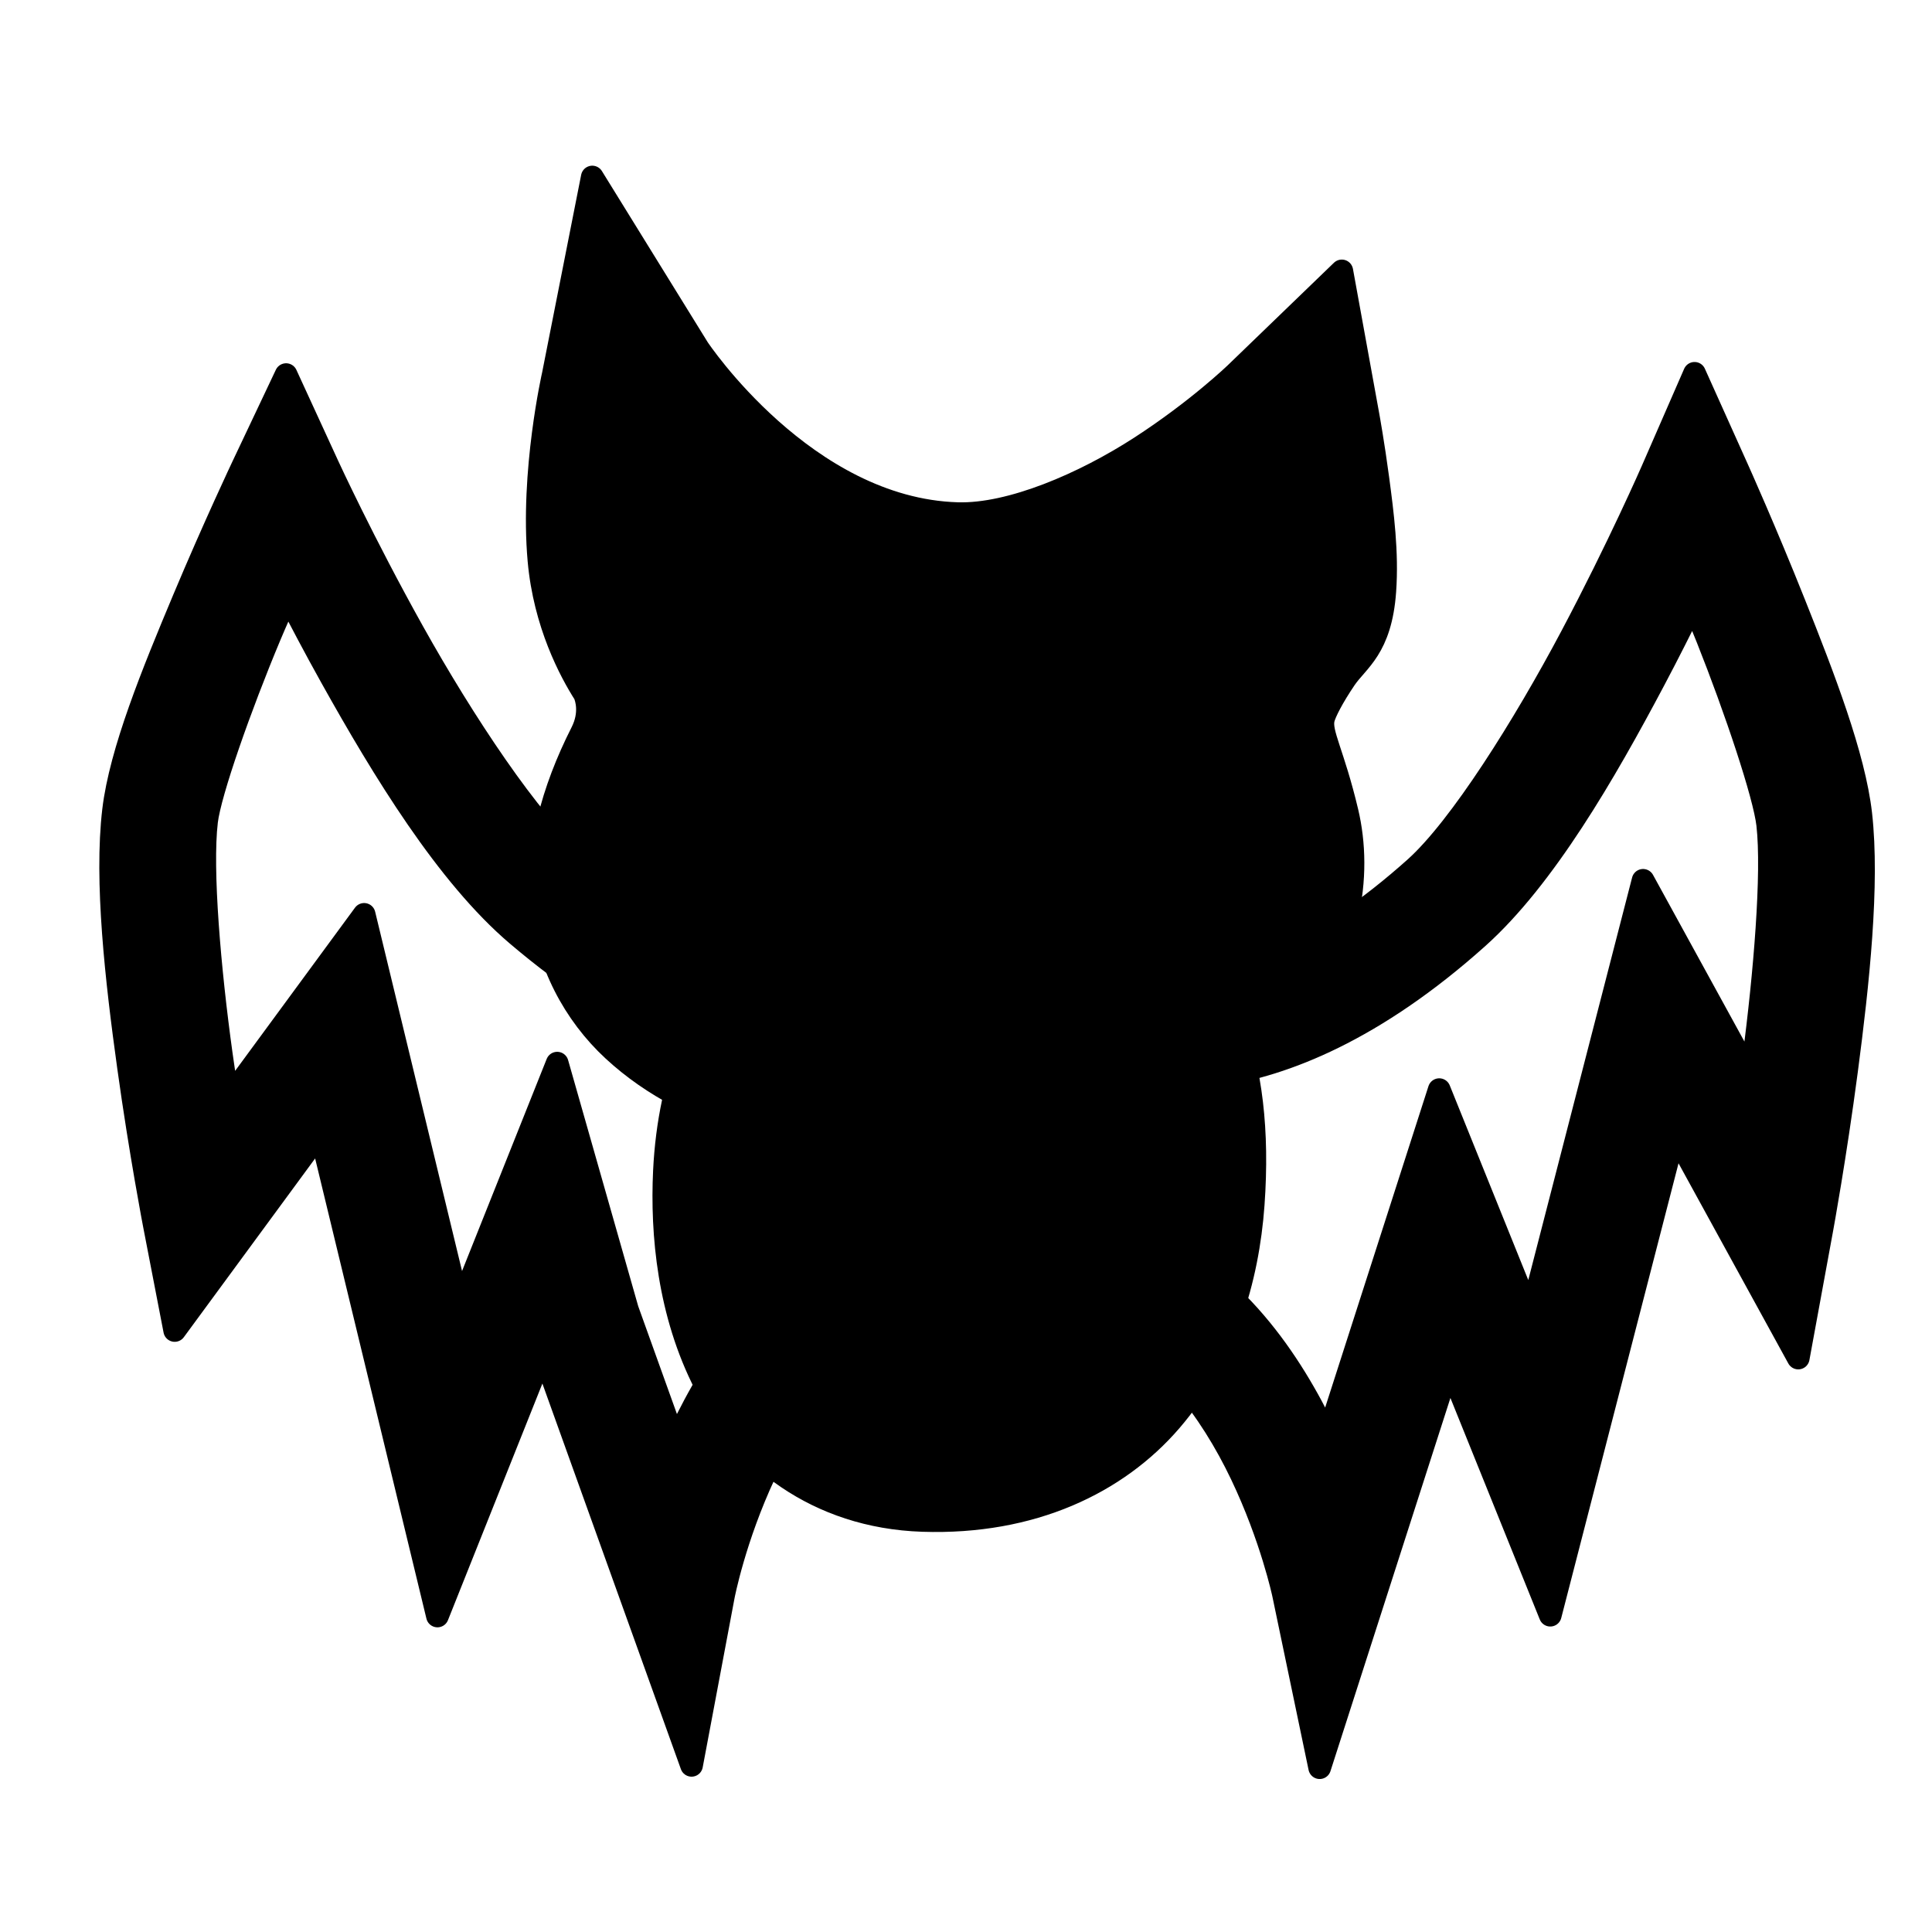 <?xml version="1.0" encoding="UTF-8" standalone="no"?>
<!-- Created with Vectornator for iOS (http://vectornator.io/) -->

<svg
   height="100%"
   style="fill-rule:nonzero;clip-rule:evenodd;stroke-linecap:round;stroke-linejoin:round;"
   xml:space="preserve"
   width="100%"
   version="1.1"
   viewBox="0 0 1024 1024"
   id="svg19"
   sodipodi:docname="imp-scripts.svg"
   inkscape:version="1.1 (c68e22c387, 2021-05-23)"
   inkscape:export-filename="F:\imp\Assets\Icons\Logo_Scripts_2048.png"
   inkscape:export-xdpi="96"
   inkscape:export-ydpi="96"
   xmlns:inkscape="http://www.inkscape.org/namespaces/inkscape"
   xmlns:sodipodi="http://sodipodi.sourceforge.net/DTD/sodipodi-0.dtd"
   xmlns="http://www.w3.org/2000/svg"
   xmlns:svg="http://www.w3.org/2000/svg"
   xmlns:vectornator="http://vectornator.io"><sodipodi:namedview
   id="namedview21"
   pagecolor="#ffffff"
   bordercolor="#666666"
   borderopacity="1.0"
   inkscape:pageshadow="2"
   inkscape:pageopacity="0.0"
   inkscape:pagecheckerboard="0"
   showgrid="false"
   inkscape:zoom="0.60214562"
   inkscape:cx="353.73503"
   inkscape:cy="512.33454"
   inkscape:window-width="1920"
   inkscape:window-height="1057"
   inkscape:window-x="-8"
   inkscape:window-y="-8"
   inkscape:window-maximized="1"
   inkscape:current-layer="Ebene 1" />
<defs
   id="defs4" />
<g
   id="Ebene 1"
   vectornator:layerName="Ebene 1">
<path
   style="color:#000000;clip-rule:nonzero;fill:#000000;stroke-linecap:square;stroke-linejoin:miter;stroke:#000000;stroke-opacity:1;stroke-width:12;stroke-miterlimit:4;stroke-dasharray:none"
   d="m 898.139,197.861 -22.416,51.369 c 0,0 -17.807,40.785 -42.867,88.061 -25.06,47.275 -58.98,101.396 -82.785,122.711 -48.886,43.771 -87.051,57.073 -111.881,60.672 -12.415,1.799 -21.606,1.142 -27.361,0.23 -5.755,-0.912 -6.453,-1.41 -6.453,-1.41 l -35.172,-14.957 0.631,38.213 c 0,0 0.385,39.204 -5.496,70.178 -1.96,10.323 -7.341,21.539 -9.965,37.023 -1.312,7.742 -1.848,17.975 3.213,28.434 5.061,10.458 15.157,17.935 25.258,21.789 v 0.002 c 33.402,12.743 58.899,47.485 75.018,81.223 16.118,33.738 22.4,63.572 22.4,63.572 l 19.193,91.951 68.658,-213.586 53.561,132.758 65.955,-255.695 65.49,119.402 12.607,-68.682 c 0,0 6.958,-37.879 13.01,-83.781 6.051,-45.902 11.729,-98.641 7.516,-135.877 v -0.002 c -3.483,-30.78 -19.775,-72.795 -35.125,-111.344 -15.35,-38.549 -30.006,-71.137 -30.006,-71.137 z m -0.809,122.156 c 2.691,6.519 4.835,11.363 7.664,18.469 14.89,37.393 30.149,82.923 31.918,98.557 v 0.002 c 2.923,25.825 -1.536,79.278 -7.406,123.803 -0.469,3.554 -0.944,6.614 -1.42,10.055 L 870.867,466.582 811.275,697.604 762.83,577.523 703.545,761.951 c -0.311,-0.662 -0.564,-1.293 -0.881,-1.957 -18.444,-38.605 -48.42,-83.966 -98.465,-104.666 1.603,-6.028 5.973,-17.61 8.922,-33.137 3.394,-17.876 4.903,-36.1 5.658,-50.869 7.744,0.246 16.544,-0.058 26.531,-1.506 35.226,-5.105 83.049,-23.724 137.883,-72.82 35.495,-31.782 67.497,-87.329 93.535,-136.449 7.742,-14.605 14.485,-28.059 20.602,-40.529 z"
   id="path6" />
<path
   style="color:#000000;clip-rule:nonzero;fill:#000000;stroke-linecap:square;stroke-linejoin:miter;stroke:#000000;stroke-opacity:1;stroke-width:12;stroke-miterlimit:4;stroke-dasharray:none"
   d="m 151.639,198.543 -22.775,48.096 c 0,0 -15.439,32.597 -31.613,71.164 -16.174,38.567 -33.35,80.449 -37.064,111.615 -4.473,37.527 1.542,90.256 7.92,136.193 6.378,45.937 13.711,83.842 13.711,83.842 l 10.777,55.74 77.232,-105.141 62.025,256.463 55.922,-140.133 78.768,219.289 16.891,-89.758 c 0,0 5.803,-30.515 21.928,-64.918 16.125,-34.403 41.869,-69.664 77.508,-82.572 10.31,-3.734 20.649,-10.877 26.051,-21.477 5.402,-10.599 4.866,-21.237 3.461,-29.107 -2.809,-15.741 -8.467,-26.891 -10.498,-37.045 -6.16,-30.796 -5.768,-69.92 -5.768,-69.92 l 0.652,-37.492 -34.771,14.039 c 0,0 -10.243,5.001 -36.918,1.33 -26.675,-3.671 -67.231,-17.2 -118.83,-61.066 -25.293,-21.502 -60.871,-75.506 -87.256,-122.766 -26.385,-47.26 -45.129,-88.023 -45.129,-88.023 z m 0.764,117.043 c 6.81,13.258 14.371,27.667 23.232,43.539 27.432,49.135 61.285,104.799 98.449,136.393 57.64,49.001 107.646,67.393 144.223,72.426 10.742,1.478 20.383,1.625 28.873,1.203 0.79,14.861 2.393,33.304 6.01,51.387 3.066,15.328 7.468,26.608 9.234,32.631 -52.425,20.541 -83.443,67.112 -102.025,106.76 -0.841,1.795 -1.531,3.516 -2.324,5.291 l -25.533,-71.086 -37.213,-130.646 -51.842,129.908 -50.488,-208.76 -72.131,98.195 c -1.192,-7.733 -2.398,-15.545 -3.578,-24.045 -6.177,-44.49 -10.84,-97.952 -7.797,-123.486 1.817,-15.248 17.874,-60.913 33.549,-98.289 3.456,-8.241 6.122,-14.007 9.361,-21.42 z"
   id="path8" />
<g
   id="path10"
   style="fill:#000000"><path
     style="color:#000000;clip-rule:nonzero;fill:#000000;stroke-width:53.018;stroke-linecap:butt;-inkscape-stroke:none"
     d="m 500.622,479.763 c -333.748,-319.842 -166.874,-159.921 0,0 z"
     id="path1778"
     sodipodi:nodetypes="cc" /><path
     style="color:#000000;clip-rule:nonzero;fill:#000000;stroke-linecap:butt;stroke:#000000;stroke-opacity:1;stroke-width:12;stroke-miterlimit:4;stroke-dasharray:none"
     d="m 499.842,453.266 c -76.358,2.246 -142.794,65.271 -147.693,167.449 -1.591,33.2 2.206,75.47 21.676,113.252 19.47,37.782 58.757,70.038 115.176,71.906 57.957,1.919 103.138,-19.82 131.543,-52.799 28.405,-32.979 40.852,-74.961 43.688,-114.662 2.804,-39.258 -1.216,-71.45 -11.252,-97.822 -13.924,-36.586 -40.334,-60.681 -68.754,-73.195 -28.42,-12.514 -58.308,-14.896 -84.381,-14.129 z"
     id="path1780"
     sodipodi:nodetypes="scscsccsss" /></g>
<g
   id="path12"
   style="fill:#000000"><path
     style="color:#000000;clip-rule:nonzero;fill:#000000;stroke-width:83.894;stroke-linecap:square;stroke-linejoin:miter;-inkscape-stroke:none"
     d="m 327.427,293.294 c 3.161,35.397 19.595,54.992 19.595,54.992 0,0 14.103,28.412 -1.264,58.786 -53.728,106.192 24.007,157.115 151.704,160.553 164.345,4.424 184.573,-90.39 175.723,-127.684 -4.458,-18.789 -18.786,-41.701 -12.642,-68.267 6.052,-26.165 30.64,-47.807 31.605,-61.314 1.896,-26.548 -8.217,-82.172 -8.217,-82.172 0,0 -91.671,88.493 -177.62,85.965 C 398.854,310.993 334.38,206.696 334.38,206.696 c 0,0 -10.113,51.2 -6.953,86.598 z"
     id="path1010" /><path
     style="color:#000000;clip-rule:nonzero;fill:#000000;stroke:#000000;stroke-linecap:square;stroke-linejoin:miter;stroke-opacity:1;stroke-width:12;stroke-miterlimit:4;stroke-dasharray:none"
     d="M 313.918,93.82 293.229,198.568 c 0,0 -11.765,51.594 -7.582,98.455 v 0.002 c 3.001,33.602 16.629,58.99 24.158,70.803 0.878,2.088 3.668,10.139 -1.477,20.307 -15.881,31.389 -23.89,62.11 -21.277,91.992 2.612,29.882 17.215,57.352 38.096,76.598 41.762,38.492 101.998,50.969 171.188,52.832 90.277,2.43 151.103,-23.442 185.418,-62.406 34.315,-38.963 40.172,-83.49 32.246,-116.893 v -0.002 c -7.35,-30.978 -14.311,-41.672 -12.586,-49.131 0.789,-3.406 4.999,-11.629 11.57,-21.33 6.572,-9.702 18.832,-16.021 21.006,-46.445 v -0.002 c 1.474,-20.636 -1.222,-41.263 -3.656,-59.561 -2.434,-18.297 -5.131,-33.102 -5.131,-33.102 l -14.018,-77.107 -56.387,54.43 c 0,0 -20.164,19.414 -50.252,38.906 -30.088,19.492 -68.841,36.139 -97,35.311 -80.843,-2.377 -137.484,-87.586 -137.484,-87.586 z"
     id="path1012"
     sodipodi:nodetypes="ccccccsscscccsssscccsccc" /></g>


</g>
</svg>
